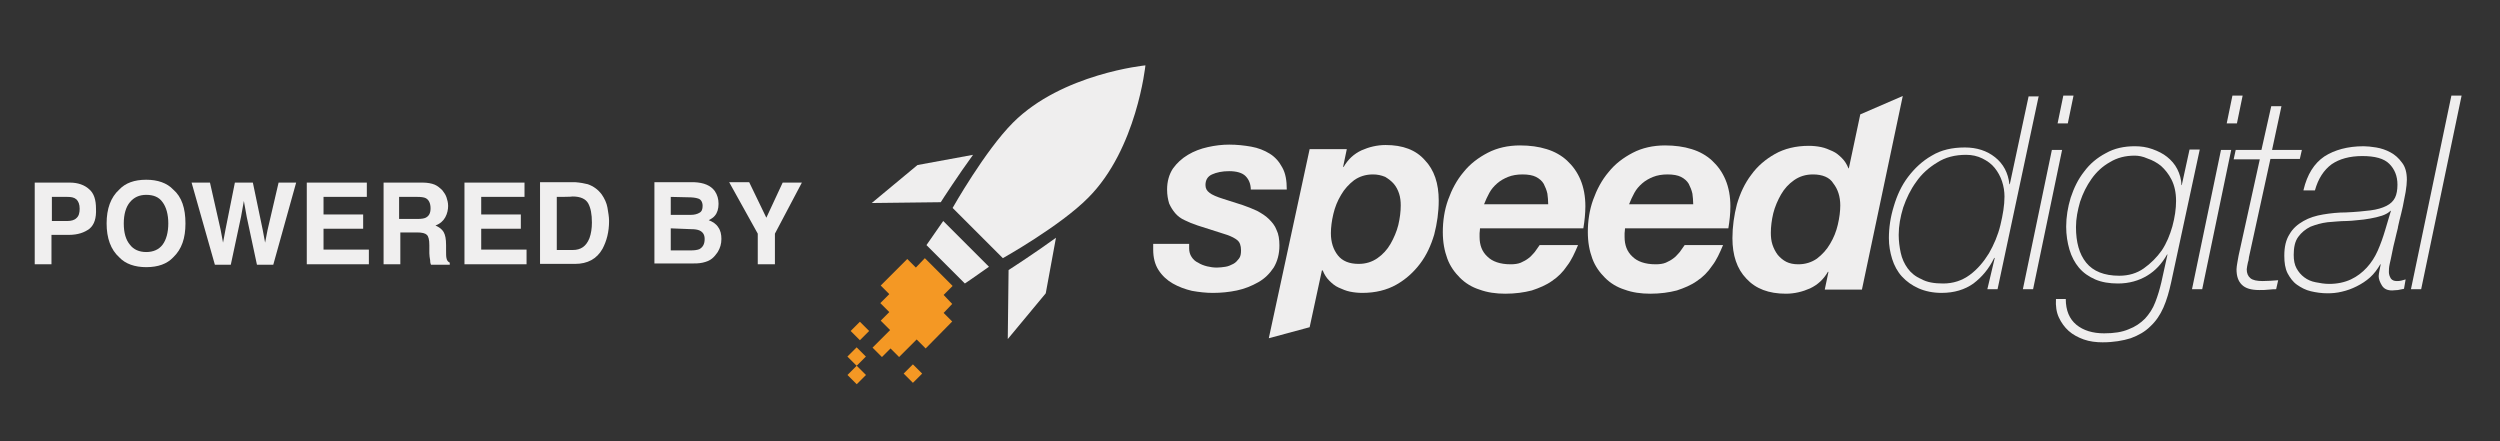 <svg enable-background="new 0 342 612 108" viewBox="0 342 612 108" xmlns="http://www.w3.org/2000/svg"><rect x="0" y="342" width="612" height="108" fill="#333333" stroke="none"/><path d="m21.9 398c-1.2.9-2.8 1.5-5.1 1.5h-4.2v7.2h-4.1v-20h8.6c2 0 3.6.6 4.7 1.6 1.2 1 1.7 2.6 1.7 4.8.1 2.3-.4 3.9-1.6 4.9zm-3.2-7.2c-.6-.5-1.3-.6-2.2-.6h-3.8v5.9h3.8c.9 0 1.7-.2 2.2-.7.6-.5.8-1.3.8-2.3 0-1.1-.3-1.8-.8-2.3z" fill="#f0efef"/><path d="m42.4 405c-1.5 1.6-3.7 2.4-6.6 2.4-2.8 0-5.1-.8-6.6-2.4-2.1-1.9-3.1-4.7-3.1-8.3s1-6.4 3.1-8.3c1.5-1.6 3.7-2.4 6.6-2.4 2.8 0 5.1.8 6.6 2.4 2.1 1.8 3 4.6 3 8.3 0 3.6-.9 6.3-3 8.3zm-2.6-3.1c.9-1.2 1.4-3 1.4-5.2s-.5-4-1.4-5.2c-.9-1.3-2.3-1.8-4-1.8s-3 .6-4 1.8-1.5 3-1.5 5.2c0 2.3.5 4 1.5 5.2.9 1.2 2.3 1.8 4 1.8s3.1-.6 4-1.8z" fill="#f0efef"/><path d="m51.4 386.7 2.6 11.5.6 3.2.6-3.2 2.3-11.5h4.4l2.4 11.5.6 3.2.6-3.1 2.7-11.6h4.3l-5.6 20.1h-4l-2.5-11.7-.7-3.9-.7 3.9-2.5 11.7h-3.9l-5.7-20.1z" fill="#f0efef"/><path d="m89.8 390.2h-10.6v4.3h9.7v3.5h-9.7v5.1h11.1v3.6h-15.2v-20h14.7z" fill="#f0efef"/><path d="m106.4 387.2c.7.3 1.3.8 1.9 1.4.4.5.8 1.1 1 1.7s.4 1.3.4 2.1c0 .9-.2 1.9-.7 2.8s-1.3 1.6-2.4 2c.9.4 1.6.9 2 1.6s.6 1.7.6 3.2v1.3c0 .9 0 1.5.1 1.9.1.6.4.9.8 1.1v.5h-4.6c-.2-.5-.2-.8-.2-1.1-.1-.6-.2-1.1-.2-1.7v-2c0-1.3-.2-2.1-.6-2.5s-1.2-.6-2.4-.6h-4.1v7.8h-4.1v-20h9.6c1.1 0 2.2.2 2.9.5zm-8.7 3v5.4h4.5c.9 0 1.6-.1 2-.3.8-.4 1.2-1.1 1.2-2.3s-.4-2.1-1.2-2.5c-.4-.2-1.1-.3-2-.3z" fill="#f0efef"/><path d="m128.4 390.2h-10.6v4.3h9.7v3.5h-9.7v5.1h11.1v3.6h-15.2v-20h14.7z" fill="#f0efef"/><path d="m143.9 387.1c1.4.5 2.5 1.3 3.4 2.5.7 1 1.2 2.1 1.4 3.2.2 1.2.4 2.3.4 3.3 0 2.7-.6 4.9-1.6 6.8-1.4 2.5-3.7 3.7-6.7 3.7h-8.6v-20h8.6c1.3.1 2.3.3 3.1.5zm-7.6 3.1v13h3.9c2 0 3.3-.9 4.1-2.9.4-1.1.6-2.4.6-3.8 0-2.1-.3-3.6-.9-4.7s-1.9-1.7-3.8-1.7c-.1.1-3.9.1-3.9.1z" fill="#f0efef"/><path d="m175 388.8c.6.9.9 1.9.9 3.1s-.3 2.2-.9 2.9c-.3.4-.9.8-1.5 1.1 1 .4 1.8.9 2.3 1.7.6.8.8 1.8.8 2.9 0 1.2-.3 2.2-.9 3.2-.4.6-.9 1.2-1.4 1.6-.6.5-1.4.8-2.3 1s-1.8.2-2.8.2h-9v-19.9h9.7c2.4.1 4.1.8 5.1 2.2zm-10.8 1.4v4.4h4.9c.9 0 1.6-.2 2.1-.5.6-.3.8-.9.8-1.7 0-.9-.4-1.6-1.1-1.8-.6-.2-1.4-.3-2.4-.3zm0 7.7v5.4h4.9c.9 0 1.6-.1 2.1-.3.9-.5 1.3-1.3 1.3-2.5 0-1-.4-1.7-1.3-2.1-.5-.2-1.1-.3-2-.3z" fill="#f0efef"/><path d="m191.6 386.7h4.7l-6.6 12.5v7.5h-4.2v-7.5l-7-12.6h4.9l4.2 8.7z" fill="#f0efef"/><path d="m233.2 392.9 12.3 12.3s14.1-7.9 20.9-14.8c11.9-11.9 14-32.4 14-32.4s-20.4 2-32.4 14c-6.9 6.9-14.8 20.9-14.8 20.9z" fill="#efeeee"/><path d="m230.9 396.1c-2.5 3.6-4.1 5.9-4.1 5.9s3 3 4.7 4.7c1.8 1.8 4.7 4.7 4.7 4.7s2.4-1.6 5.9-4.1z" fill="#efeeee"/><path d="m208.9 421.5h3.2v3.2h-3.2z" fill="#f49824" transform="matrix(.707 .707 -.707 .707 360.811 -24.931)"/><path d="m220.1 429.4-2.1-2.1-2.1 2.1-2.3-2.3 4.3-4.3-2.3-2.3 2.1-2.1-2.2-2.2 2.2-2.2-2.1-2.1 6.5-6.5 2.1 2.1 2.2-2.3 6.8 6.8-2.2 2.2 2.1 2.2-2.1 2.2 2.1 2.1-6.5 6.6-2.2-2.2z" fill="#f49824"/><path d="m208.1 427.8h3.2v3.2h-3.2z" fill="#f49824" transform="matrix(.707 .707 -.707 .707 365.035 -22.556)"/><path d="m221.8 431.8h3.2v3.2h-3.2z" fill="#f49824" transform="matrix(-.707 .707 -.707 -.707 687.836 581.926)"/><path d="m208.1 432.3h3.2v3.2h-3.2z" fill="#f49824" transform="matrix(.707 .707 -.707 .707 368.236 -21.23)"/><g fill="#efeeee"><path d="m238.2 379.9-13.6 2.5-11.2 9.3 16.9-.2c.3-.5 4.4-6.8 7.9-11.6z"/><path d="m258.5 400.2-2.5 13.6-9.3 11.2.2-16.9c.5-.3 6.8-4.4 11.6-7.9z"/><path d="m306.2 388.5c0-1.5-.5-2.6-1.3-3.4s-2.2-1.2-4-1.2c-1.7 0-3.1.3-4.2.8s-1.6 1.4-1.6 2.6c0 .8.3 1.4 1 1.9.6.5 1.8 1 3.4 1.5l4.7 1.5c1.2.4 2.4.9 3.5 1.4 1.1.6 2.1 1.2 2.9 2s1.5 1.6 1.9 2.7c.5 1 .7 2.3.7 3.8 0 2.1-.5 3.9-1.4 5.4-1 1.5-2.2 2.7-3.8 3.6s-3.3 1.6-5.2 2-3.9.6-5.9.6c-1.7 0-3.4-.2-5.1-.5-1.7-.4-3.3-1-4.7-1.8s-2.6-1.9-3.5-3.3-1.3-3.1-1.3-5v-1.4h8.8v1.1c0 .8.2 1.5.6 2.1s.9 1.1 1.6 1.4c.6.4 1.4.7 2.2.9s1.6.3 2.4.3c.7 0 1.4-.1 2.1-.2s1.3-.4 1.9-.7 1-.8 1.4-1.3.5-1.2.5-2c0-1.2-.3-2-.9-2.5s-1.4-.9-2.5-1.3l-7.2-2.3c-1.2-.4-2.2-.8-3.2-1.3-.9-.4-1.7-1-2.3-1.7s-1.1-1.5-1.5-2.4c-.3-1-.5-2.1-.5-3.4 0-2 .5-3.7 1.4-5.1 1-1.4 2.2-2.5 3.7-3.4s3.1-1.5 4.9-1.9 3.5-.6 5.2-.6c1.9 0 3.7.2 5.4.5s3.2.9 4.5 1.7 2.3 1.9 3.1 3.4c.8 1.4 1.1 3.2 1.1 5.4h-8.8z"/><path d="m320.6 378.5h9.1l-.9 4.3.1.1c1.1-1.9 2.5-3.2 4.4-4.1 1.8-.8 3.8-1.3 5.9-1.3 4.2 0 7.4 1.2 9.6 3.7 2.3 2.4 3.4 5.7 3.4 9.9 0 2.8-.4 5.6-1.1 8.3-.8 2.7-1.9 5.1-3.5 7.2s-3.5 3.8-5.8 5.1-5.1 2-8.3 2c-1 0-2-.1-3-.3s-1.9-.6-2.8-1-1.6-1-2.3-1.7-1.2-1.5-1.6-2.5h-.2l-3 13.9-10 2.7zm15.5 6.2c-1.8 0-3.3.5-4.6 1.4-1.3 1-2.4 2.2-3.2 3.6-.9 1.5-1.5 3-1.9 4.7s-.6 3.3-.6 4.7c0 2.2.6 4 1.7 5.4s2.8 2.1 5.1 2.1c1.8 0 3.3-.5 4.6-1.4s2.4-2.1 3.2-3.5 1.5-3 1.9-4.6c.4-1.7.6-3.3.6-4.8 0-1-.1-2-.4-2.9s-.7-1.7-1.3-2.4-1.3-1.2-2.1-1.7c-1-.4-1.9-.6-3-.6z"/><path d="m362.3 398c0 .4-.1.8-.1 1.1v.9c0 2 .6 3.6 1.9 4.8 1.2 1.2 3.1 1.9 5.7 1.9.9 0 1.8-.1 2.5-.4s1.4-.7 1.9-1.1c.6-.4 1-1 1.5-1.5.4-.6.8-1.1 1.2-1.7h9.4c-.8 1.9-1.6 3.7-2.7 5.1-1 1.5-2.2 2.7-3.7 3.7-1.4 1-3.1 1.7-4.9 2.3-1.9.5-4.1.8-6.5.8-2.3 0-4.4-.3-6.3-1-1.9-.6-3.5-1.6-4.8-2.9s-2.4-2.8-3.1-4.7-1.1-4-1.1-6.5c0-2.7.4-5.4 1.3-7.9s2.1-4.8 3.8-6.8c1.6-2 3.6-3.5 5.9-4.7s5-1.8 7.9-1.8c2.4 0 4.6.3 6.5.9 2 .6 3.7 1.6 5 2.8 1.4 1.3 2.5 2.8 3.3 4.7s1.2 4.1 1.2 6.5c0 1.8-.2 3.6-.5 5.4h-25.3zm16.7-6c0-.9-.1-1.8-.2-2.6-.2-.9-.5-1.6-.9-2.4-.4-.7-1.1-1.3-1.9-1.7s-1.9-.6-3.3-.6c-1.3 0-2.5.2-3.5.6s-1.9.9-2.7 1.6-1.4 1.4-1.9 2.3-.9 1.8-1.3 2.8z"/><path d="m397.8 398c0 .4-.1.8-.1 1.1v.9c0 2 .6 3.6 1.9 4.8 1.2 1.2 3.1 1.9 5.7 1.9.9 0 1.8-.1 2.5-.4s1.4-.7 1.9-1.1c.6-.4 1-1 1.5-1.5.4-.6.8-1.1 1.2-1.7h9.4c-.8 1.9-1.6 3.7-2.7 5.1-1 1.5-2.2 2.7-3.7 3.7-1.4 1-3.1 1.7-4.9 2.3-1.9.5-4.1.8-6.5.8-2.3 0-4.4-.3-6.3-1-1.9-.6-3.5-1.6-4.8-2.9s-2.4-2.8-3.1-4.7-1.1-4-1.1-6.5c0-2.7.4-5.4 1.3-7.9s2.1-4.8 3.8-6.8c1.6-2 3.6-3.5 5.9-4.7s5-1.8 7.9-1.8c2.4 0 4.6.3 6.5.9 2 .6 3.7 1.6 5 2.8 1.4 1.3 2.5 2.8 3.3 4.7s1.2 4.1 1.2 6.5c0 1.8-.2 3.6-.5 5.4h-25.3zm16.7-6c0-.9-.1-1.8-.2-2.6-.2-.9-.5-1.6-.9-2.4-.4-.7-1.1-1.3-1.9-1.7s-1.9-.6-3.3-.6c-1.3 0-2.5.2-3.5.6s-1.9.9-2.7 1.6-1.4 1.4-1.9 2.3-.9 1.8-1.3 2.8z"/><path d="m447.6 408.6-.1-.1c-1.1 1.9-2.5 3.2-4.4 4.1-1.8.8-3.8 1.3-5.9 1.3-4.2 0-7.4-1.2-9.7-3.7-2.3-2.4-3.4-5.7-3.4-9.9 0-2.8.4-5.6 1.1-8.3.8-2.7 1.9-5.1 3.5-7.2 1.5-2.1 3.5-3.8 5.8-5.1s5.1-2 8.3-2c1 0 2 .1 3 .3s1.9.6 2.8 1 1.6 1 2.3 1.7 1.2 1.5 1.6 2.5h.1l2.8-13.2 10.4-4.5-10 47.4h-9.1zm-3.8-23.9c-1.8 0-3.3.5-4.6 1.4s-2.4 2.1-3.2 3.5-1.5 3-1.9 4.6c-.4 1.7-.6 3.3-.6 4.8 0 1 .1 2 .4 2.9s.7 1.7 1.3 2.5c.6.7 1.3 1.3 2.1 1.7s1.8.6 2.9.6c1.8 0 3.3-.5 4.6-1.4 1.3-1 2.4-2.2 3.2-3.6.9-1.5 1.5-3 1.9-4.7s.6-3.3.6-4.7c0-2.2-.6-4-1.7-5.4-.9-1.5-2.7-2.2-5-2.2z"/><path d="m499.1 365.4-10.1 47.4h-2.5l1.8-7.6-.1-.1c-1.3 2.7-3 4.7-5.1 6.3-2.1 1.5-4.7 2.3-7.8 2.3-2.1 0-4-.4-5.6-1.1s-3-1.7-4.1-2.9-1.9-2.7-2.4-4.3-.8-3.3-.8-5.1c0-2.6.4-5.2 1.2-7.8.8-2.7 1.9-5.1 3.5-7.2s3.5-3.9 5.8-5.2c2.3-1.4 5-2 8.1-2 2.9 0 5.4.8 7.4 2.4s3.2 3.8 3.5 6.6h.1l4.6-21.5h2.5zm-23.4 46c2.4 0 4.6-.7 6.5-2.1s3.4-3.2 4.7-5.3c1.2-2.1 2.2-4.4 2.8-6.9s1-4.8 1-7c0-1.2-.2-2.5-.6-3.7s-1-2.3-1.8-3.3-1.8-1.7-3-2.3-2.5-.9-4-.9c-2.7 0-5.1.6-7.1 1.9-2 1.2-3.8 2.8-5.1 4.7-1.4 1.9-2.4 4-3.2 6.3-.7 2.3-1.1 4.5-1.1 6.7 0 1.5.2 3 .5 4.4s.9 2.7 1.7 3.8 1.9 2 3.3 2.6c1.4.8 3.2 1.1 5.4 1.1z"/><path d="m502.3 378.7h2.5l-7.1 34.1h-2.5zm2.8-13.3h2.5l-1.4 6.8h-2.5z"/><path d="m505.7 415.2c0 2.8.9 4.9 2.6 6.3s4 2.1 6.8 2.1c2.4 0 4.4-.3 6-1 1.6-.6 2.9-1.5 4-2.6 1-1.1 1.9-2.4 2.5-4 .6-1.5 1.1-3.2 1.5-4.9l1.5-6.8h-.1c-1.3 2.3-2.9 4-4.9 5.2s-4.4 1.9-7.1 1.9c-2.1 0-4-.3-5.6-1s-2.9-1.6-4-2.9c-1-1.2-1.8-2.7-2.3-4.4s-.8-3.6-.8-5.6c0-2.4.4-4.8 1.1-7.1.8-2.4 1.8-4.5 3.3-6.4 1.4-1.9 3.2-3.4 5.3-4.5 2.1-1.2 4.5-1.7 7.1-1.7 1.5 0 2.9.2 4.3.7s2.6 1.1 3.6 1.9 1.9 1.8 2.5 3 1 2.5 1 3.9h.1l1.9-8.7h2.5l-7 32.5c-.5 2.3-1.1 4.4-1.9 6.2s-1.8 3.3-3.2 4.6c-1.3 1.3-2.9 2.2-4.8 2.9-1.9.6-4.2 1-6.9 1-1.6 0-3.2-.2-4.6-.7s-2.7-1.2-3.7-2.1-1.8-2-2.4-3.3-.8-2.8-.7-4.5zm16.9-35.1c-2.3 0-4.3.5-6.1 1.6-1.8 1-3.3 2.4-4.5 4.1s-2.1 3.5-2.8 5.6c-.6 2.1-1 4.1-1 6.2 0 3.7.8 6.6 2.5 8.7s4.4 3.2 8.1 3.2c2.3 0 4.3-.6 6-1.8s3.2-2.7 4.4-4.4c1.2-1.8 2-3.8 2.6-5.9.6-2.2.9-4.3.9-6.2 0-2.1-.4-3.8-1.1-5.2s-1.6-2.5-2.6-3.4c-1-.8-2.1-1.4-3.3-1.8-1.1-.5-2.2-.7-3.1-.7z"/><path d="m543.7 378.7h2.5l-7.1 34.1h-2.5zm2.8-13.3h2.5l-1.4 6.8h-2.5z"/><path d="m547.3 378.7h6.3l2.4-10.7h2.5l-2.3 10.7h7.3l-.5 2.2h-7.2l-5.2 23.8c0 .1-.1.3-.1.6s-.1.6-.2.9-.1.7-.2 1c0 .3-.1.5-.1.7 0 1 .3 1.7.9 2.2s1.6.7 3 .7c1.2 0 2.5-.1 3.8-.2l-.5 2.2c-.4 0-1 0-1.8.1s-1.5.1-2.3.1c-2 0-3.4-.4-4.3-1.3s-1.3-2.1-1.3-3.8c0-.4.1-1 .2-1.6s.2-1.2.3-1.7l5.2-23.6h-6.4z"/><path d="m563.9 388.5c.9-3.8 2.6-6.5 5.1-8.2 2.5-1.6 5.7-2.5 9.6-2.5.8 0 1.9.1 3.1.3s2.4.6 3.5 1.2 2 1.4 2.8 2.5c.8 1 1.2 2.4 1.2 4.2 0 .8-.1 1.7-.3 3-.2 1.2-.5 2.4-.7 3.6-.3 1.2-.5 2.3-.8 3.3-.2 1-.4 1.6-.4 1.9-.2.9-.5 1.9-.7 2.9-.3 1.1-.5 2.1-.7 3.1s-.4 2-.6 2.8c-.2.9-.2 1.5-.2 2 0 .6.2 1.1.5 1.6.3.4.8.6 1.4.6.4 0 .7 0 1.1-.1s.8-.2 1.1-.3l-.4 2.3c-.5.1-1 .2-1.5.3-.5 0-1 .1-1.4.1-1.2 0-2-.4-2.5-1.2s-.8-1.6-.8-2.3c0-.4.1-.8.2-1.4s.2-1.1.3-1.5h-.1c-.7 1.2-1.5 2.3-2.5 3.2s-2.1 1.6-3.3 2.2-2.3 1-3.6 1.3c-1.2.3-2.4.4-3.5.4-1.5 0-2.8-.2-4.1-.5s-2.4-.9-3.4-1.6-1.7-1.7-2.3-2.8c-.6-1.2-.8-2.6-.8-4.3 0-2.2.4-3.9 1.3-5.3.8-1.4 2-2.4 3.4-3.2s3-1.3 4.8-1.6 3.7-.5 5.6-.5c2.4-.1 4.4-.3 6-.5s2.9-.6 3.9-1.1 1.7-1.2 2.1-2 .6-1.9.6-3.2c0-2.1-.7-3.8-2-5.1s-3.5-1.9-6.6-1.9-5.6.7-7.5 2c-1.9 1.4-3.3 3.5-4.1 6.4h-2.8zm21.4 5.1h-.1c-.5.5-1.2.9-2.1 1.2s-1.8.5-2.9.7c-1 .2-2 .3-3.1.4-1 .1-1.9.2-2.6.2-1.6 0-3.2.2-4.7.3-1.6.2-2.9.6-4.2 1.1-1.2.6-2.2 1.4-3 2.5s-1.1 2.6-1.1 4.4c0 1.3.2 2.4.7 3.3s1.1 1.6 1.9 2.2 1.7 1 2.8 1.2c1 .2 2.1.4 3.3.4 2 0 3.8-.4 5.3-1.1s2.8-1.7 3.9-2.9 2-2.6 2.7-4.2 1.3-3.3 1.8-5z"/><path d="m600.1 365.4h2.5l-9.9 47.4h-2.5z"/></g></svg>